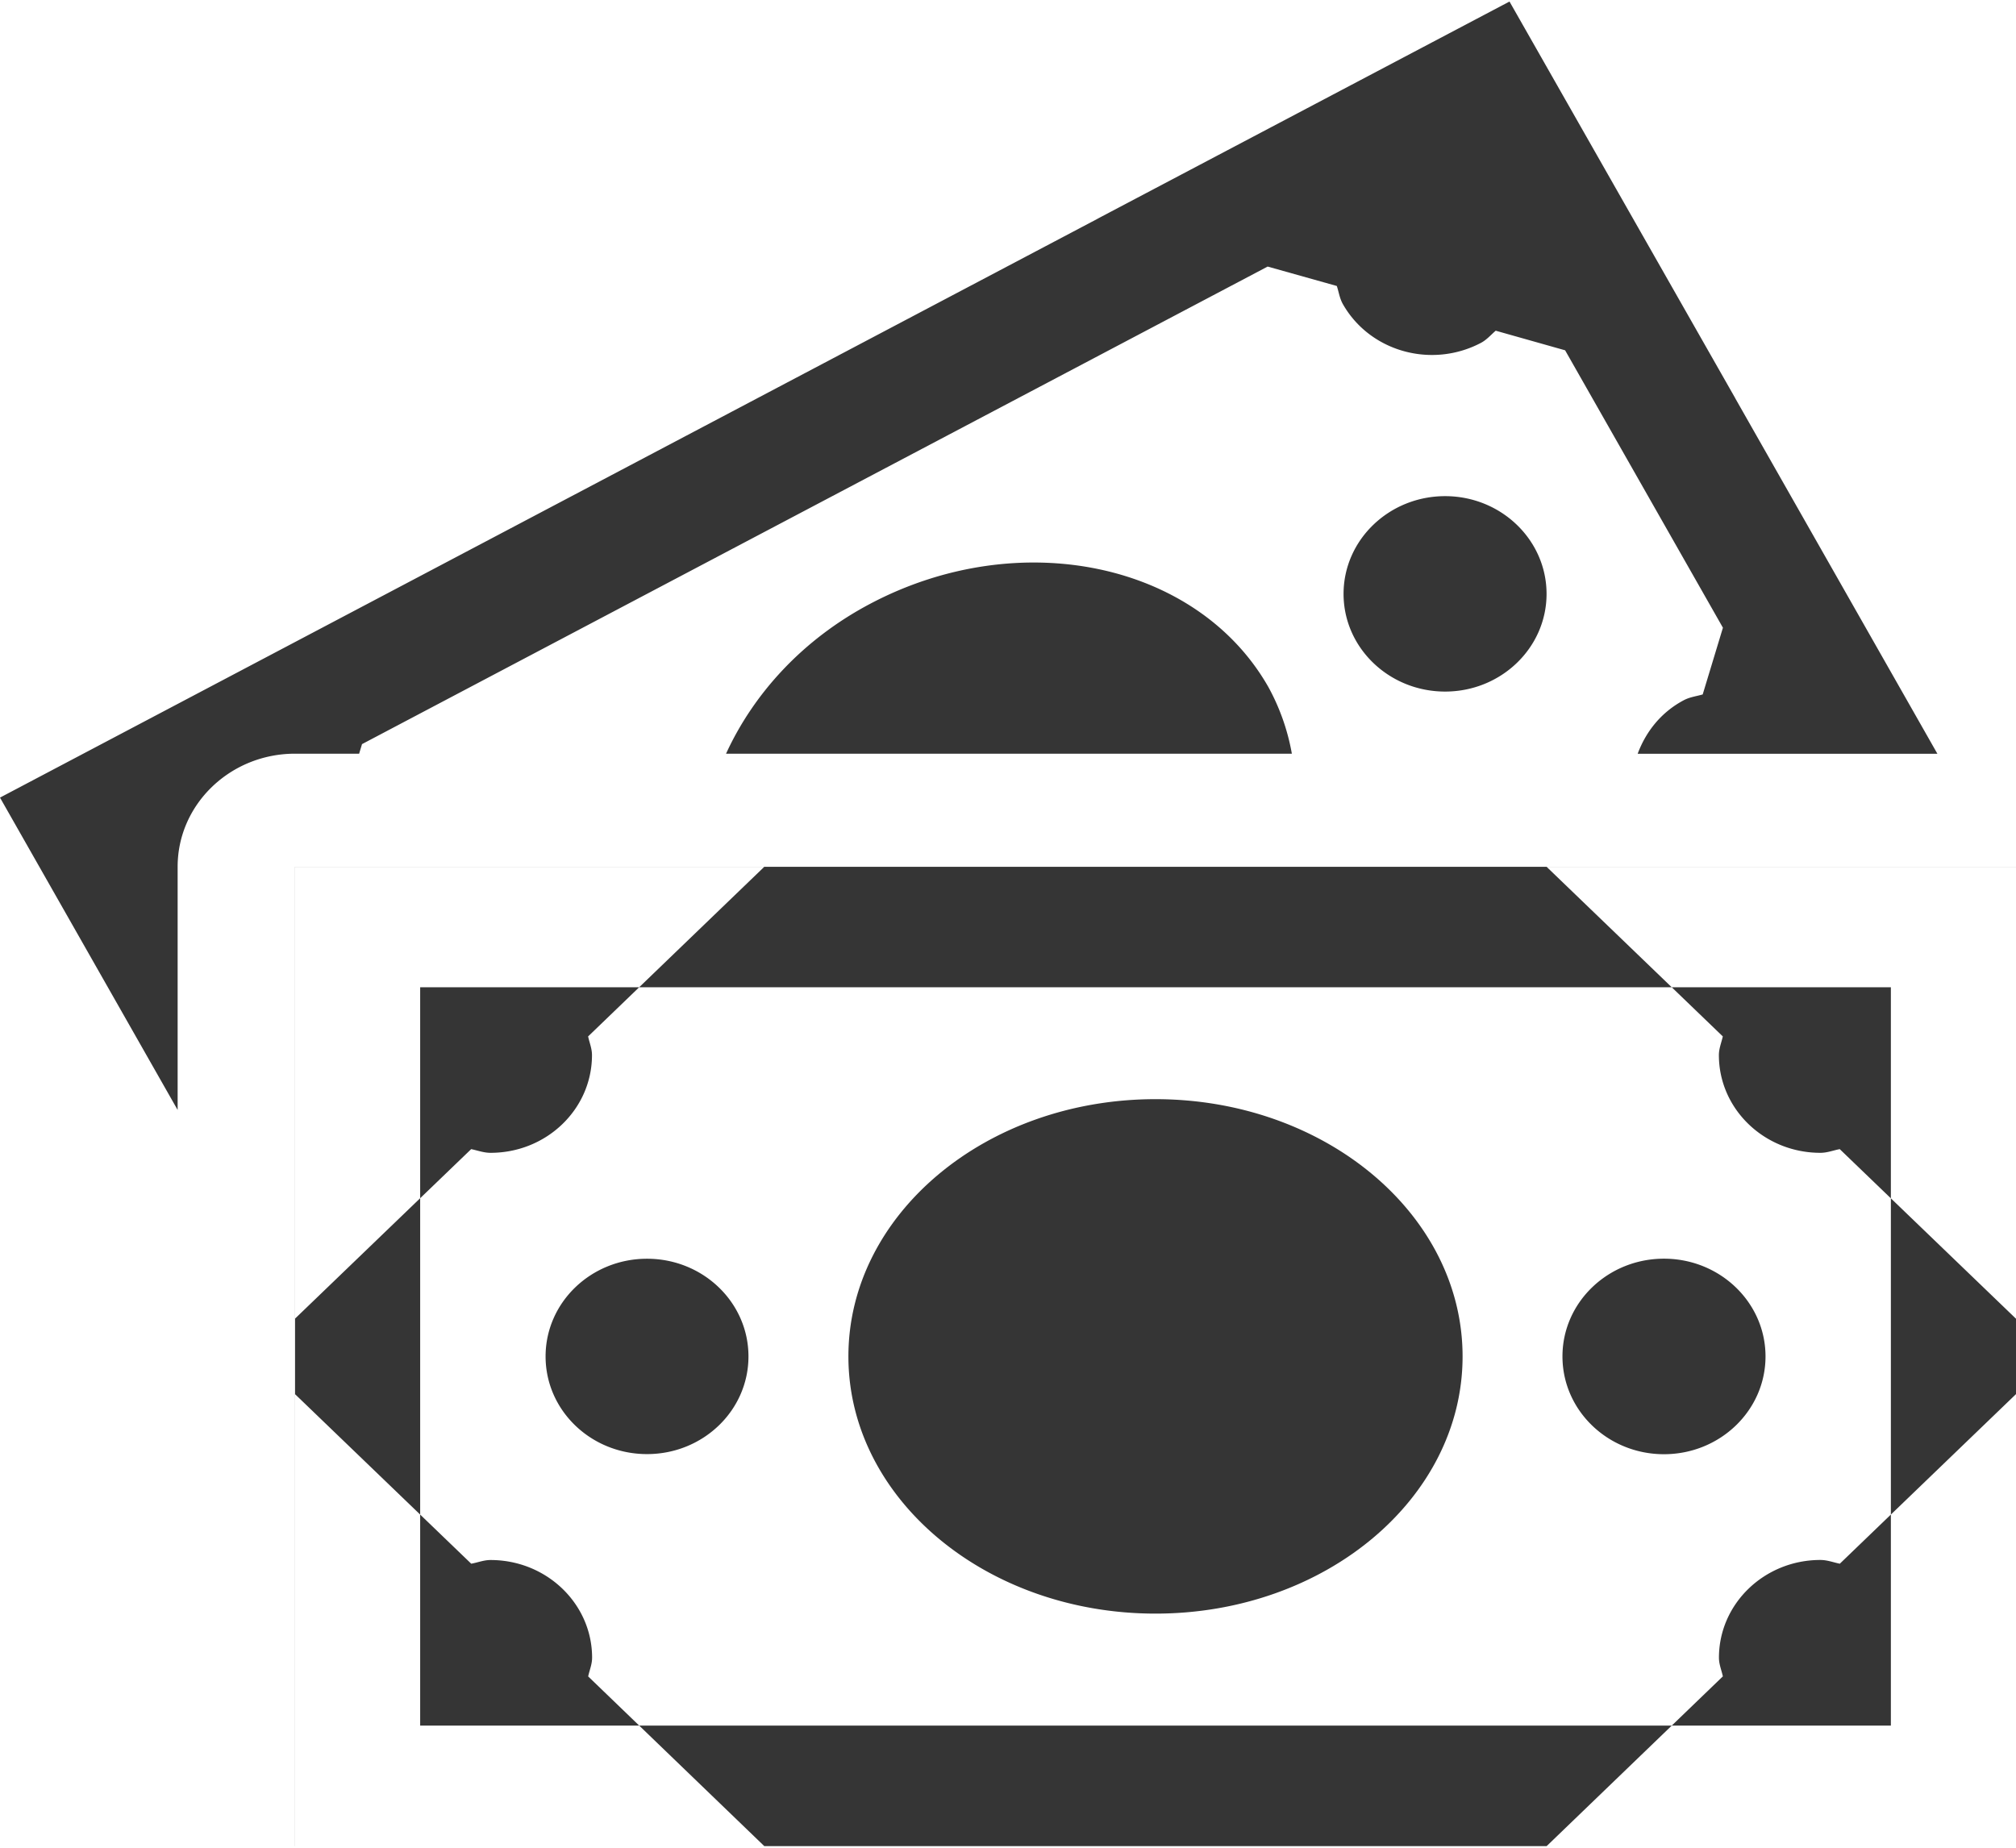<svg width="36" height="33" xmlns="http://www.w3.org/2000/svg" xmlns:xlink="http://www.w3.org/1999/xlink" xmlns:svgjs="http://svgjs.com/svgjs" viewBox="0 0.029 36 32.943" fill="#353535"><svg xmlns="http://www.w3.org/2000/svg" width="36" height="33" viewBox="1.01 1.011 34.978 32.007"><path paint-order="stroke fill markers" fill-rule="evenodd" d="M33.817 18.115v12.812H8.3V18.115h25.517m2.17-2.09H6.129v16.994h29.86V16.024zm-8.143 0l3.057 2.943c-.024.108-.068.209-.068.324 0 .937.789 1.696 1.761 1.696.12 0 .223-.043.336-.064l3.058 2.943v-7.843h-8.144zm2.036 6.8c.973 0 1.762.76 1.762 1.696 0 .938-.79 1.697-1.762 1.697-.973 0-1.761-.76-1.761-1.697s.788-1.696 1.761-1.696zm-8.822-2.768c2.942 0 5.328 1.999 5.328 4.464 0 2.465-2.386 4.463-5.328 4.463-2.943 0-5.328-1.998-5.328-4.463s2.385-4.464 5.328-4.464zm-8.822 2.769c.972 0 1.76.758 1.76 1.695 0 .938-.788 1.695-1.76 1.695s-1.76-.757-1.76-1.695c0-.937.788-1.695 1.76-1.695zm-6.108 1.04l3.057-2.942c.112.023.217.064.336.064.973 0 1.76-.759 1.76-1.696 0-.115-.044-.214-.067-.324l3.057-2.944H6.128v7.843zm5.155 5.883c0-.935-.789-1.695-1.762-1.695-.119 0-.223.044-.335.064l-3.058-2.943v7.844h8.143l-3.056-2.945c.023-.109.068-.209.068-.325zm21.311-1.696c-.972 0-1.76.76-1.76 1.696 0 .116.045.216.068.324l-3.058 2.946h8.144v-7.844l-3.057 2.943c-.113-.023-.217-.065-.337-.065zm-6.511-18.46c.971 0 1.76.76 1.76 1.696 0 .936-.789 1.695-1.76 1.695-.972 0-1.762-.759-1.762-1.695s.79-1.696 1.762-1.696zM4.092 16.024c0-1.082.912-1.962 2.036-1.962h1.113l.05-.166 15.713-8.287 1.2.337c.035.105.048.214.106.316.468.822 1.535 1.122 2.393.672.102-.054.174-.14.258-.212l1.204.34 2.738 4.814-.351 1.158c-.107.031-.221.044-.326.099-.398.21-.661.55-.802.93h5.2l-3.51-6.173h.001L27.2 1.01l-7.144 3.767h.002L8.153 11.057 1.01 14.824l3.082 5.42v-4.22zm12.025-4.568c-1.182.622-2.033 1.566-2.51 2.606h9.817a3.768 3.768 0 0 0-.407-1.156c-1.23-2.162-4.318-2.81-6.9-1.45z"/></svg></svg>